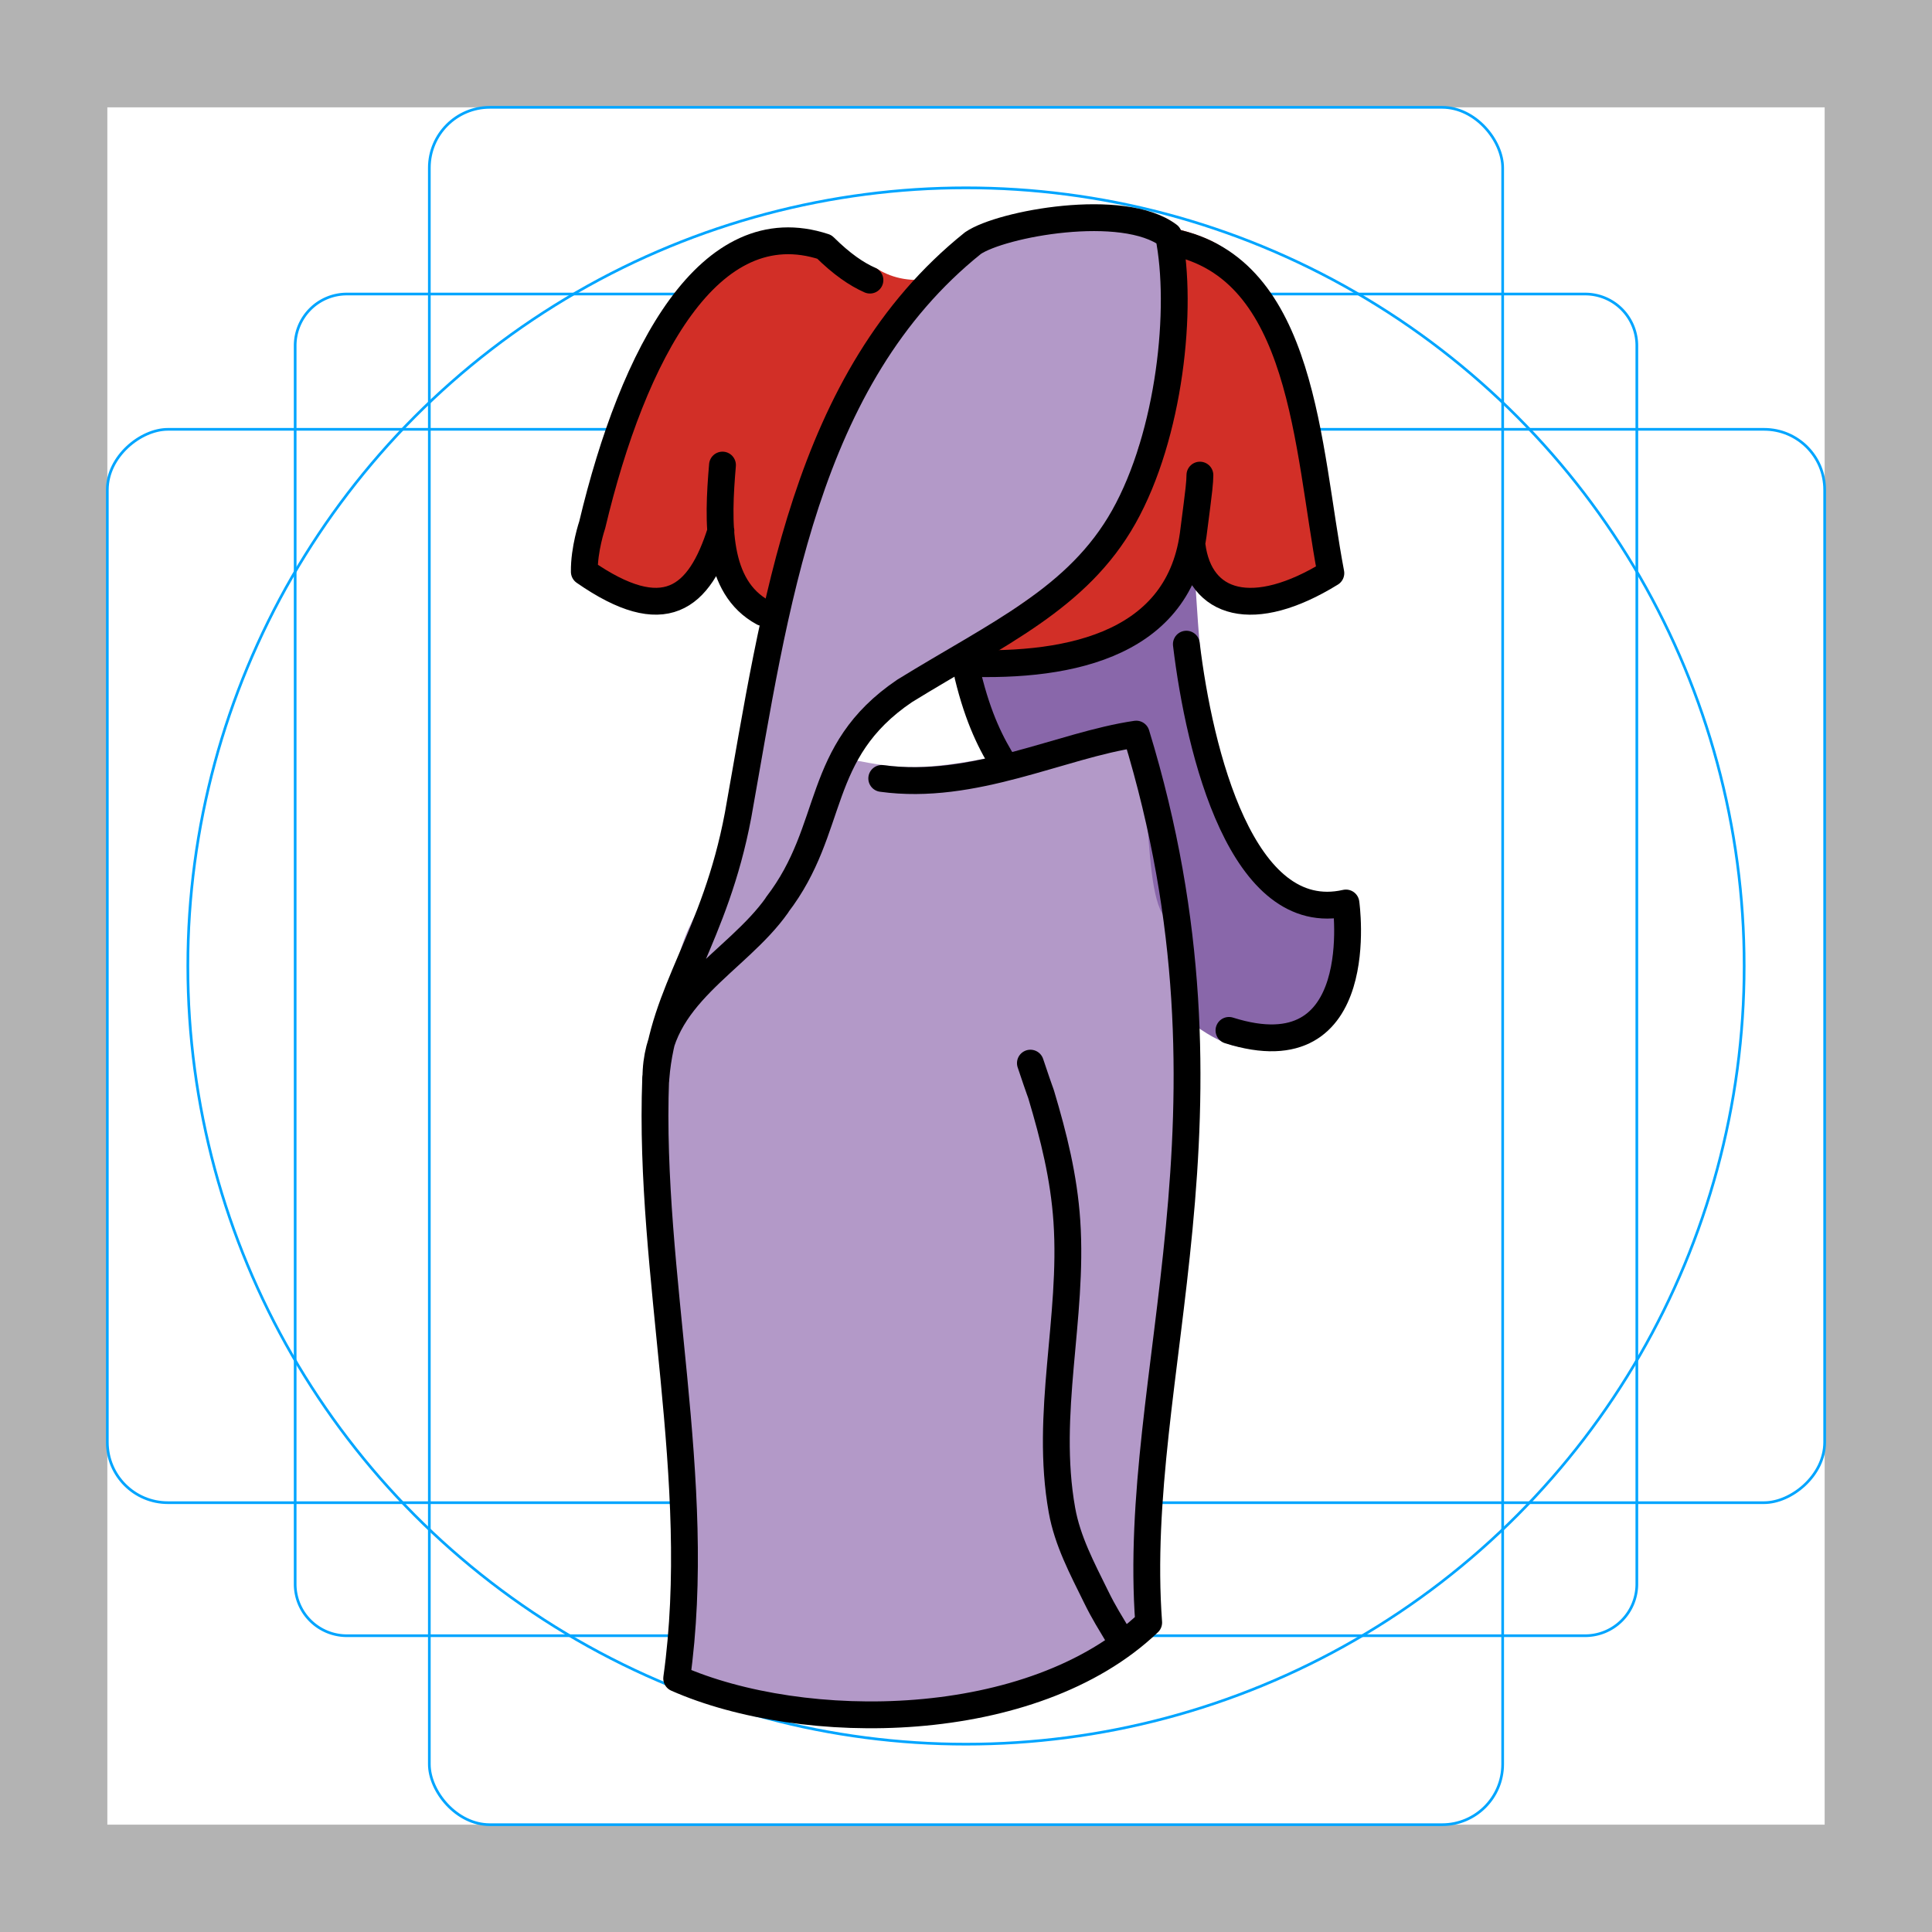 <svg id="emoji" viewBox="0 0 72 72" xmlns="http://www.w3.org/2000/svg">
  <g id="grid">
    <path fill="#b3b3b3" d="M68,4V68H4V4H68m4-4H0V72H72V0Z"/>
    <path fill="none" stroke="#00a5ff" stroke-miterlimit="10" stroke-width="0.1" d="M12.923,10.958H59.077A1.923,1.923,0,0,1,61,12.881V59.035a1.923,1.923,0,0,1-1.923,1.923H12.923A1.923,1.923,0,0,1,11,59.035V12.881A1.923,1.923,0,0,1,12.923,10.958Z"/>
    <rect x="16" y="4" rx="2.254" ry="2.254" width="40" height="64" fill="none" stroke="#00a5ff" stroke-miterlimit="10" stroke-width="0.1"/>
    <rect x="16" y="4" rx="2.254" ry="2.254" width="40" height="64" transform="translate(72) rotate(90)" fill="none" stroke="#00a5ff" stroke-miterlimit="10" stroke-width="0.1"/>
    <circle cx="36" cy="36" r="29" fill="none" stroke="#00a5ff" stroke-miterlimit="10" stroke-width="0.1"/>
  </g>
  <g id="color">
    <path fill="#d22f27" d="m41.66 23.8c1.409-1.16 0.718-0.643 2.763-2.566 1.39 1.62 4.202 1.021 4.921-0.024-0.138-3.47-2.048-10.34-2.736-10.93l-1.031-1.043c-0.531-0.402-1.797-0.843-3.3-0.952-3.511-0.256-7.028 3.357-9.605 1.722-1.34-0.473-2.476-0.695-3.442-1.156-4.526-0.256-9.513 12.96-6.151 13.4 1.202 0.41 2.032 0.757 2.67-0.19 0.36-0.534 0.555-2.613 1.333-1.314 0.104 1.847 1.448 2.066 4.824 3.744 2.635 0.616 7.065-0.286 9.753-0.684z"/>
    <path fill="#8967aa" stroke-width="0.799" d="m35.64 25.04c2.662-0.536 6.487-1.091 8.891-3.534 0.169 2.211 0.376 9.217 2.775 11.06 0.877 1.244 1.525 0.907 2.678 1.157 0.237 0.628-0.382 2.86-0.424 3.264-0.142 1.365-1.054 2.488-2.671 1.993-3.44 1.048-11.71-12.39-11.25-13.94z"/>
    <path fill="#b399c8" d="m25.23 62.35c6.669 2.472 11.87 1.887 17.48-2.074l-0.206-4.793 1.664-13.34-0.318-3.285-0.454-4.693c-0.965-1.203-0.297-7.352-1.623-6.615-1.326 0.736-3.331 0.51-4.961 0.699-3.02 0.578-3.656 0.321-5.81-0.077-0.828 4.34-3.763 7.429-4.583 7.709-0.665 0.546-2.696 2.531-1.74 5.249-0.38 1.634 0.126 3.895-0.021 5.903 0.768 6.936 1.78 14.41 0.567 15.31z"/>
    <path fill="#b399c8" d="m37.13 8.302c-3.877 2.968-5.78 6.255-7.644 13.09-0.562 2.043-1.678 7.468-2.193 9.686-0.518 2.226-1.871 2.957-2.154 5.455l4.493-2.738c0.745-4.725 3.936-8.339 9.712-12.15 1.139-0.752 2.072-1.623 2.407-2.767 0.205-0.7 0.651-0.992 0.633-1.813-0.015-0.738 0.527-1.013 0.682-1.568 0.748-2.687 1.223-5.22 0.159-7.075z"/>
  </g>
  <g id="line">
    <path fill="none" stroke="#000" stroke-linecap="round" stroke-linejoin="round" stroke-miterlimit="1.5" d="m32.86 29.01c3.418 0.472 6.675-1.244 9.484-1.652 4.33 14.15-0.216 23.9 0.464 33.11-4.335 4.138-12.88 4.159-17.59 2.081 1.037-7.381-1.058-15.04-0.783-22.34"/>
    <path fill="none" stroke="#000" stroke-linecap="round" stroke-linejoin="round" stroke-miterlimit="1.5" d="m28.96 33.72c2.203-2.863 1.372-5.685 4.753-7.972 3.468-2.139 6.452-3.434 8.167-6.485 1.715-3.051 2.217-7.791 1.669-10.49-1.697-1.278-6.236-0.434-7.289 0.286-6.288 5.038-7.375 13.62-8.754 21.32-0.862 4.583-2.807 6.56-3.062 9.794-3e-3 -3.071 3.005-4.301 4.517-6.446z"/>
    <path fill="none" stroke="#000" stroke-linecap="round" stroke-linejoin="round" stroke-miterlimit="1.5" d="m35.59 24.7c3.952 0.213 8.283-0.516 8.876-4.766 0.249-1.915 0.24-1.895 0.251-2.228m-0.294 2.615c0.285 2.237 2.287 2.82 5.174 1.039-0.893-4.705-0.99-11.36-5.906-12.34"/>
    <path fill="none" stroke="#000" stroke-linecap="round" stroke-linejoin="round" stroke-miterlimit="1.5" d="m28.44 22.83c-1.772-0.959-1.698-3.355-1.515-5.498m-0.059 2.451c-0.801 2.549-2.115 3.594-5.09 1.525-0.013-0.841 0.294-1.747 0.294-1.747 1.528-6.414 4.374-11.77 8.651-10.36 0.65 0.644 1.199 1.016 1.699 1.238"/>
    <path fill="none" stroke="#000" stroke-linecap="round" stroke-linejoin="round" stroke-miterlimit="1.5" d="m45.8 38.4c5.281 1.672 4.359-4.748 4.359-4.748-3.873 0.881-5.462-5.611-5.947-9.646"/>
    <path fill="none" stroke="#000" stroke-linecap="round" stroke-linejoin="round" stroke-miterlimit="1.5" stroke-width="1" d="m36.07 25.18c0.391 1.613 0.883 2.574 1.381 3.358"/>
    <path fill="none" stroke="#000" stroke-linecap="round" stroke-linejoin="round" stroke-miterlimit="1.5" d="m38.4 39.62c0.387 1.157 0.369 1.06 0.405 1.181 0.465 1.556 0.843 3.068 0.954 4.708 0.244 3.618-0.828 7.166-0.183 10.77 0.204 1.146 0.756 2.178 1.259 3.203 0.33 0.675 0.521 0.944 0.898 1.589"/>
  </g>
</svg>
